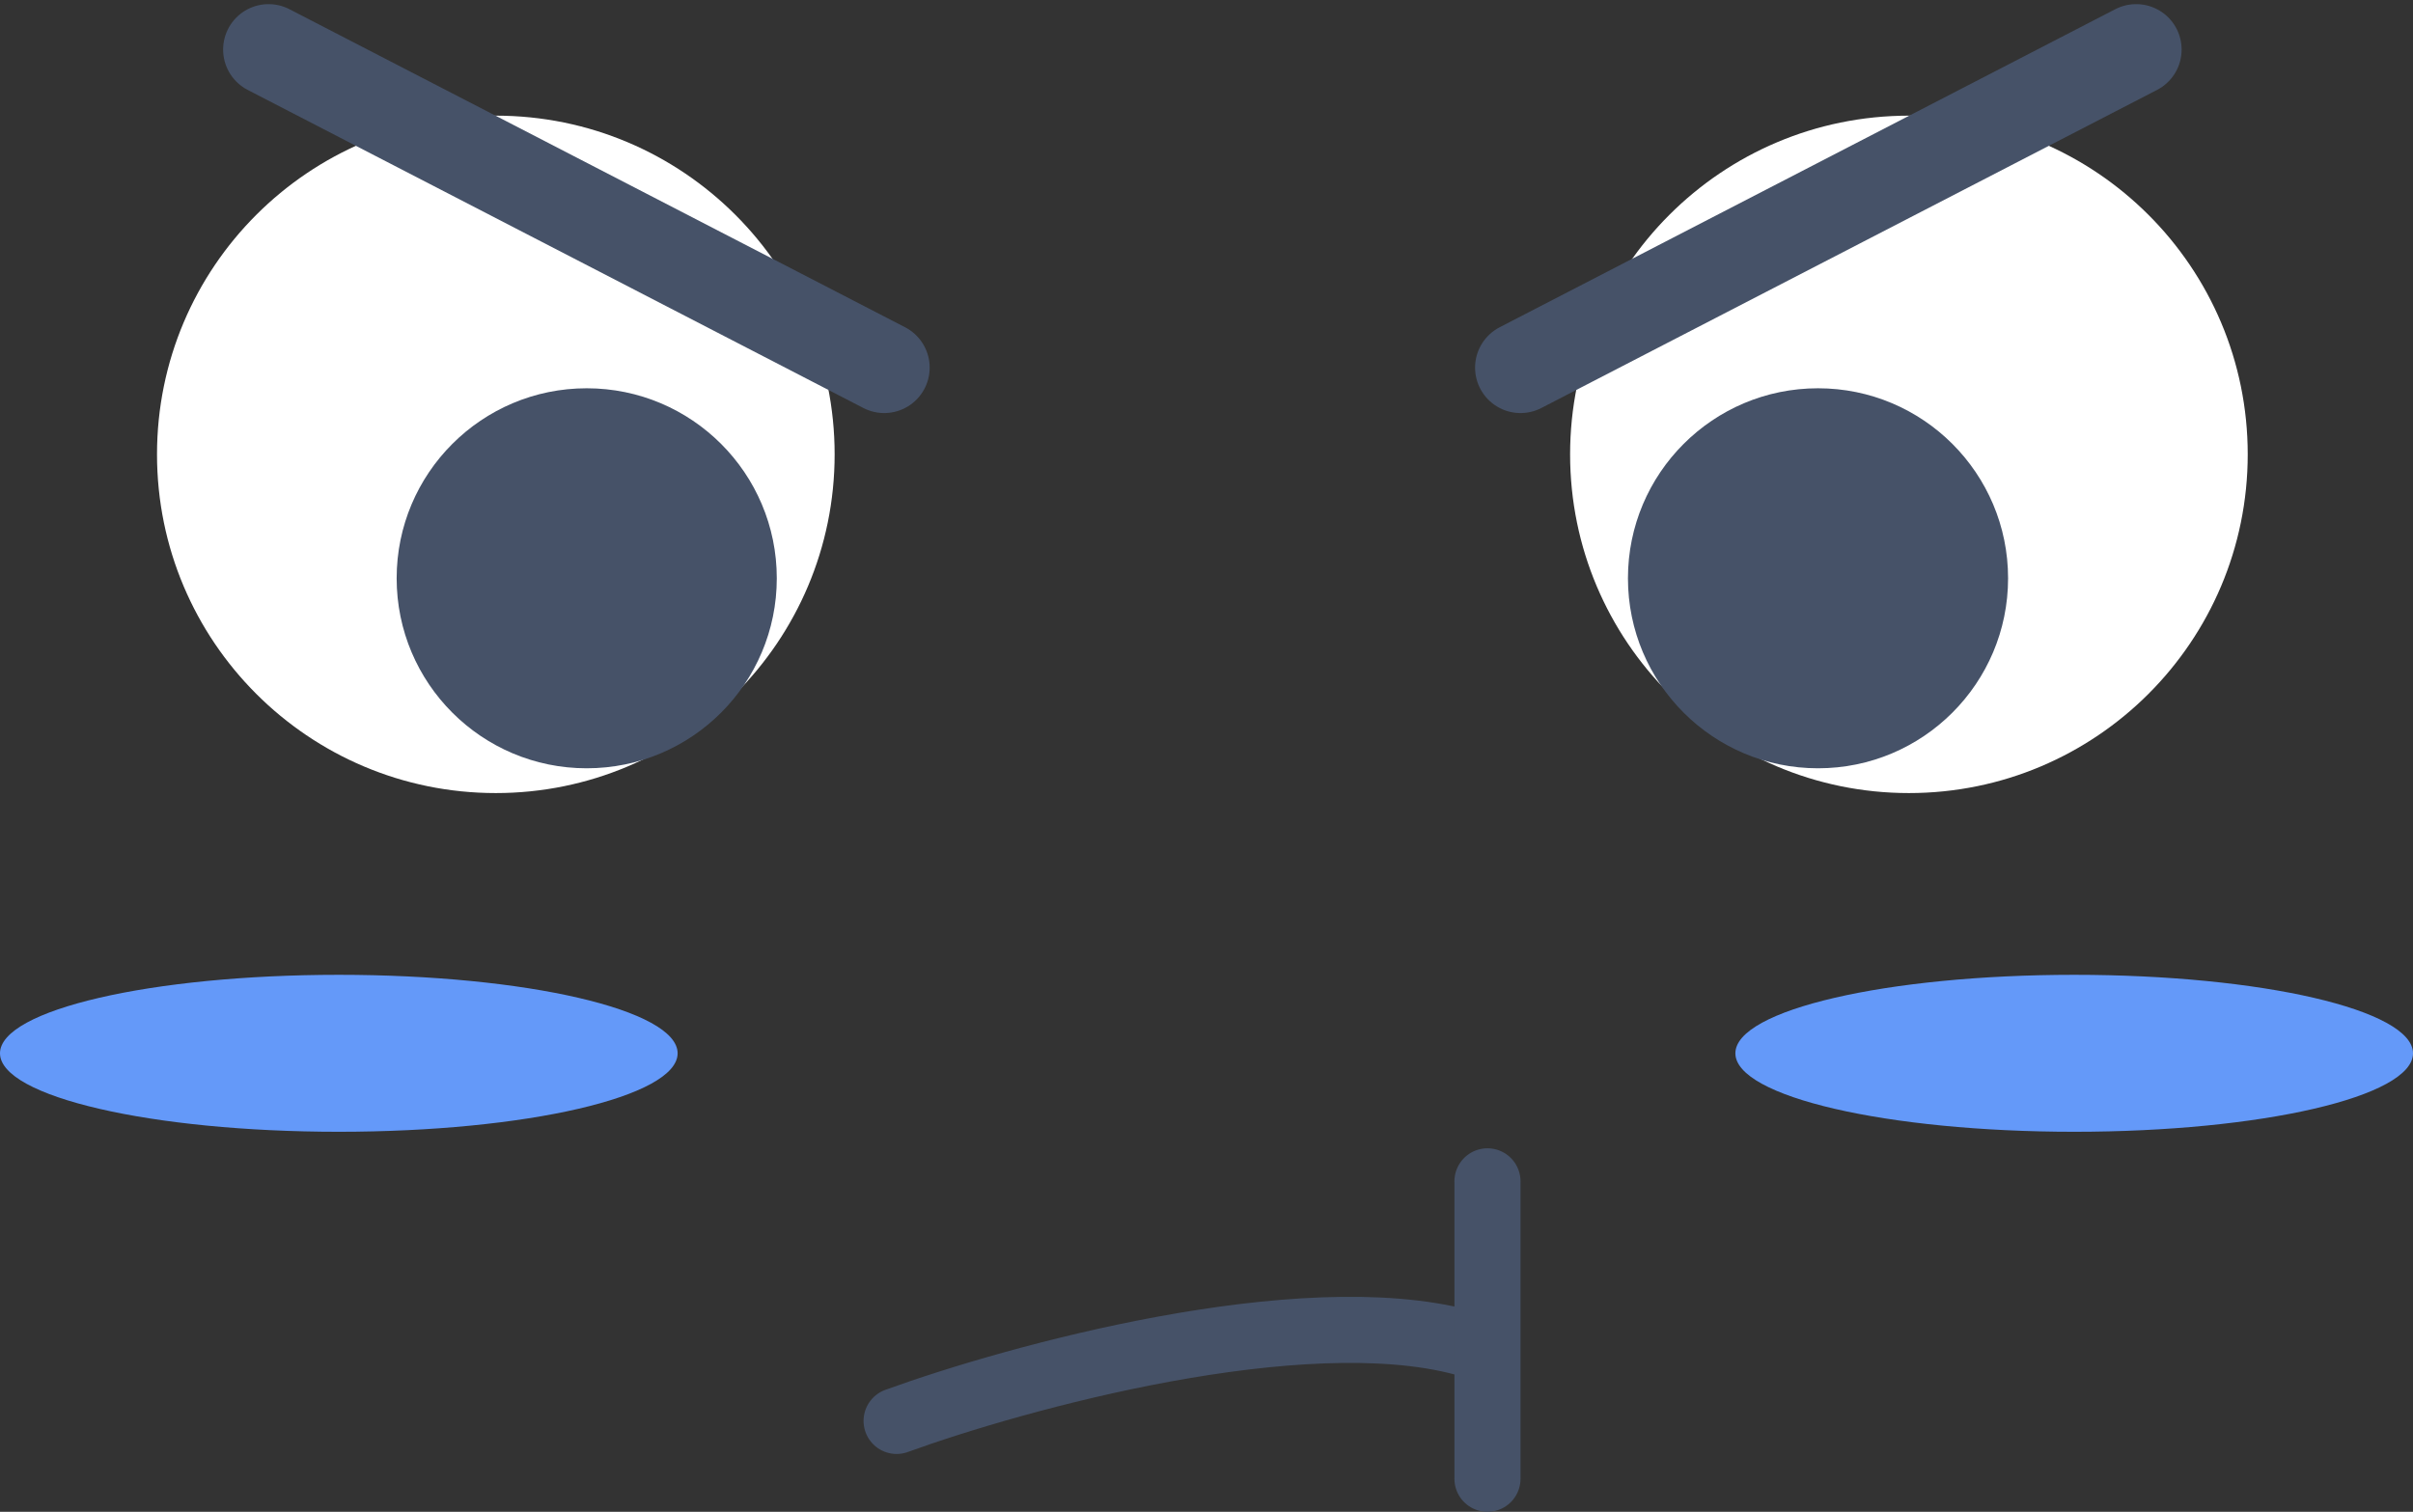 <svg width="292" height="183" viewBox="0 0 292 183" fill="none" xmlns="http://www.w3.org/2000/svg">
<rect x="0" y="0" width="292" height="183" fill="#333333" stroke="none"/>
<ellipse cx="41" cy="127.5" rx="41" ry="9.5" fill="#6499F9"/>
<ellipse cx="251" cy="127.5" rx="41" ry="9.5" fill="#6499F9"/>
<circle cx="41" cy="41" r="41" transform="matrix(-1 0 0 1 272 14)" fill="white"/>
<circle cx="23" cy="23" r="23" transform="matrix(-1 0 0 1 243 47)" fill="#465268"/>
<path d="M184 44.5L258.5 6" stroke="#465268" stroke-width="11" stroke-linecap="round" stroke-linejoin="round"/>
<circle cx="60" cy="55" r="41" fill="white"/>
<circle cx="71" cy="70" r="23" fill="#465268"/>
<path d="M107 44.5L32.5 6" stroke="#465268" stroke-width="11" stroke-linecap="round" stroke-linejoin="round"/>
<path d="M108.5 172C123.167 166.667 157.4 157.3 177 162.5" stroke="#465268" stroke-width="8" stroke-linecap="round"/>
<path d="M180 143V179" stroke="#465268" stroke-width="8" stroke-linecap="round"/>
</svg>
